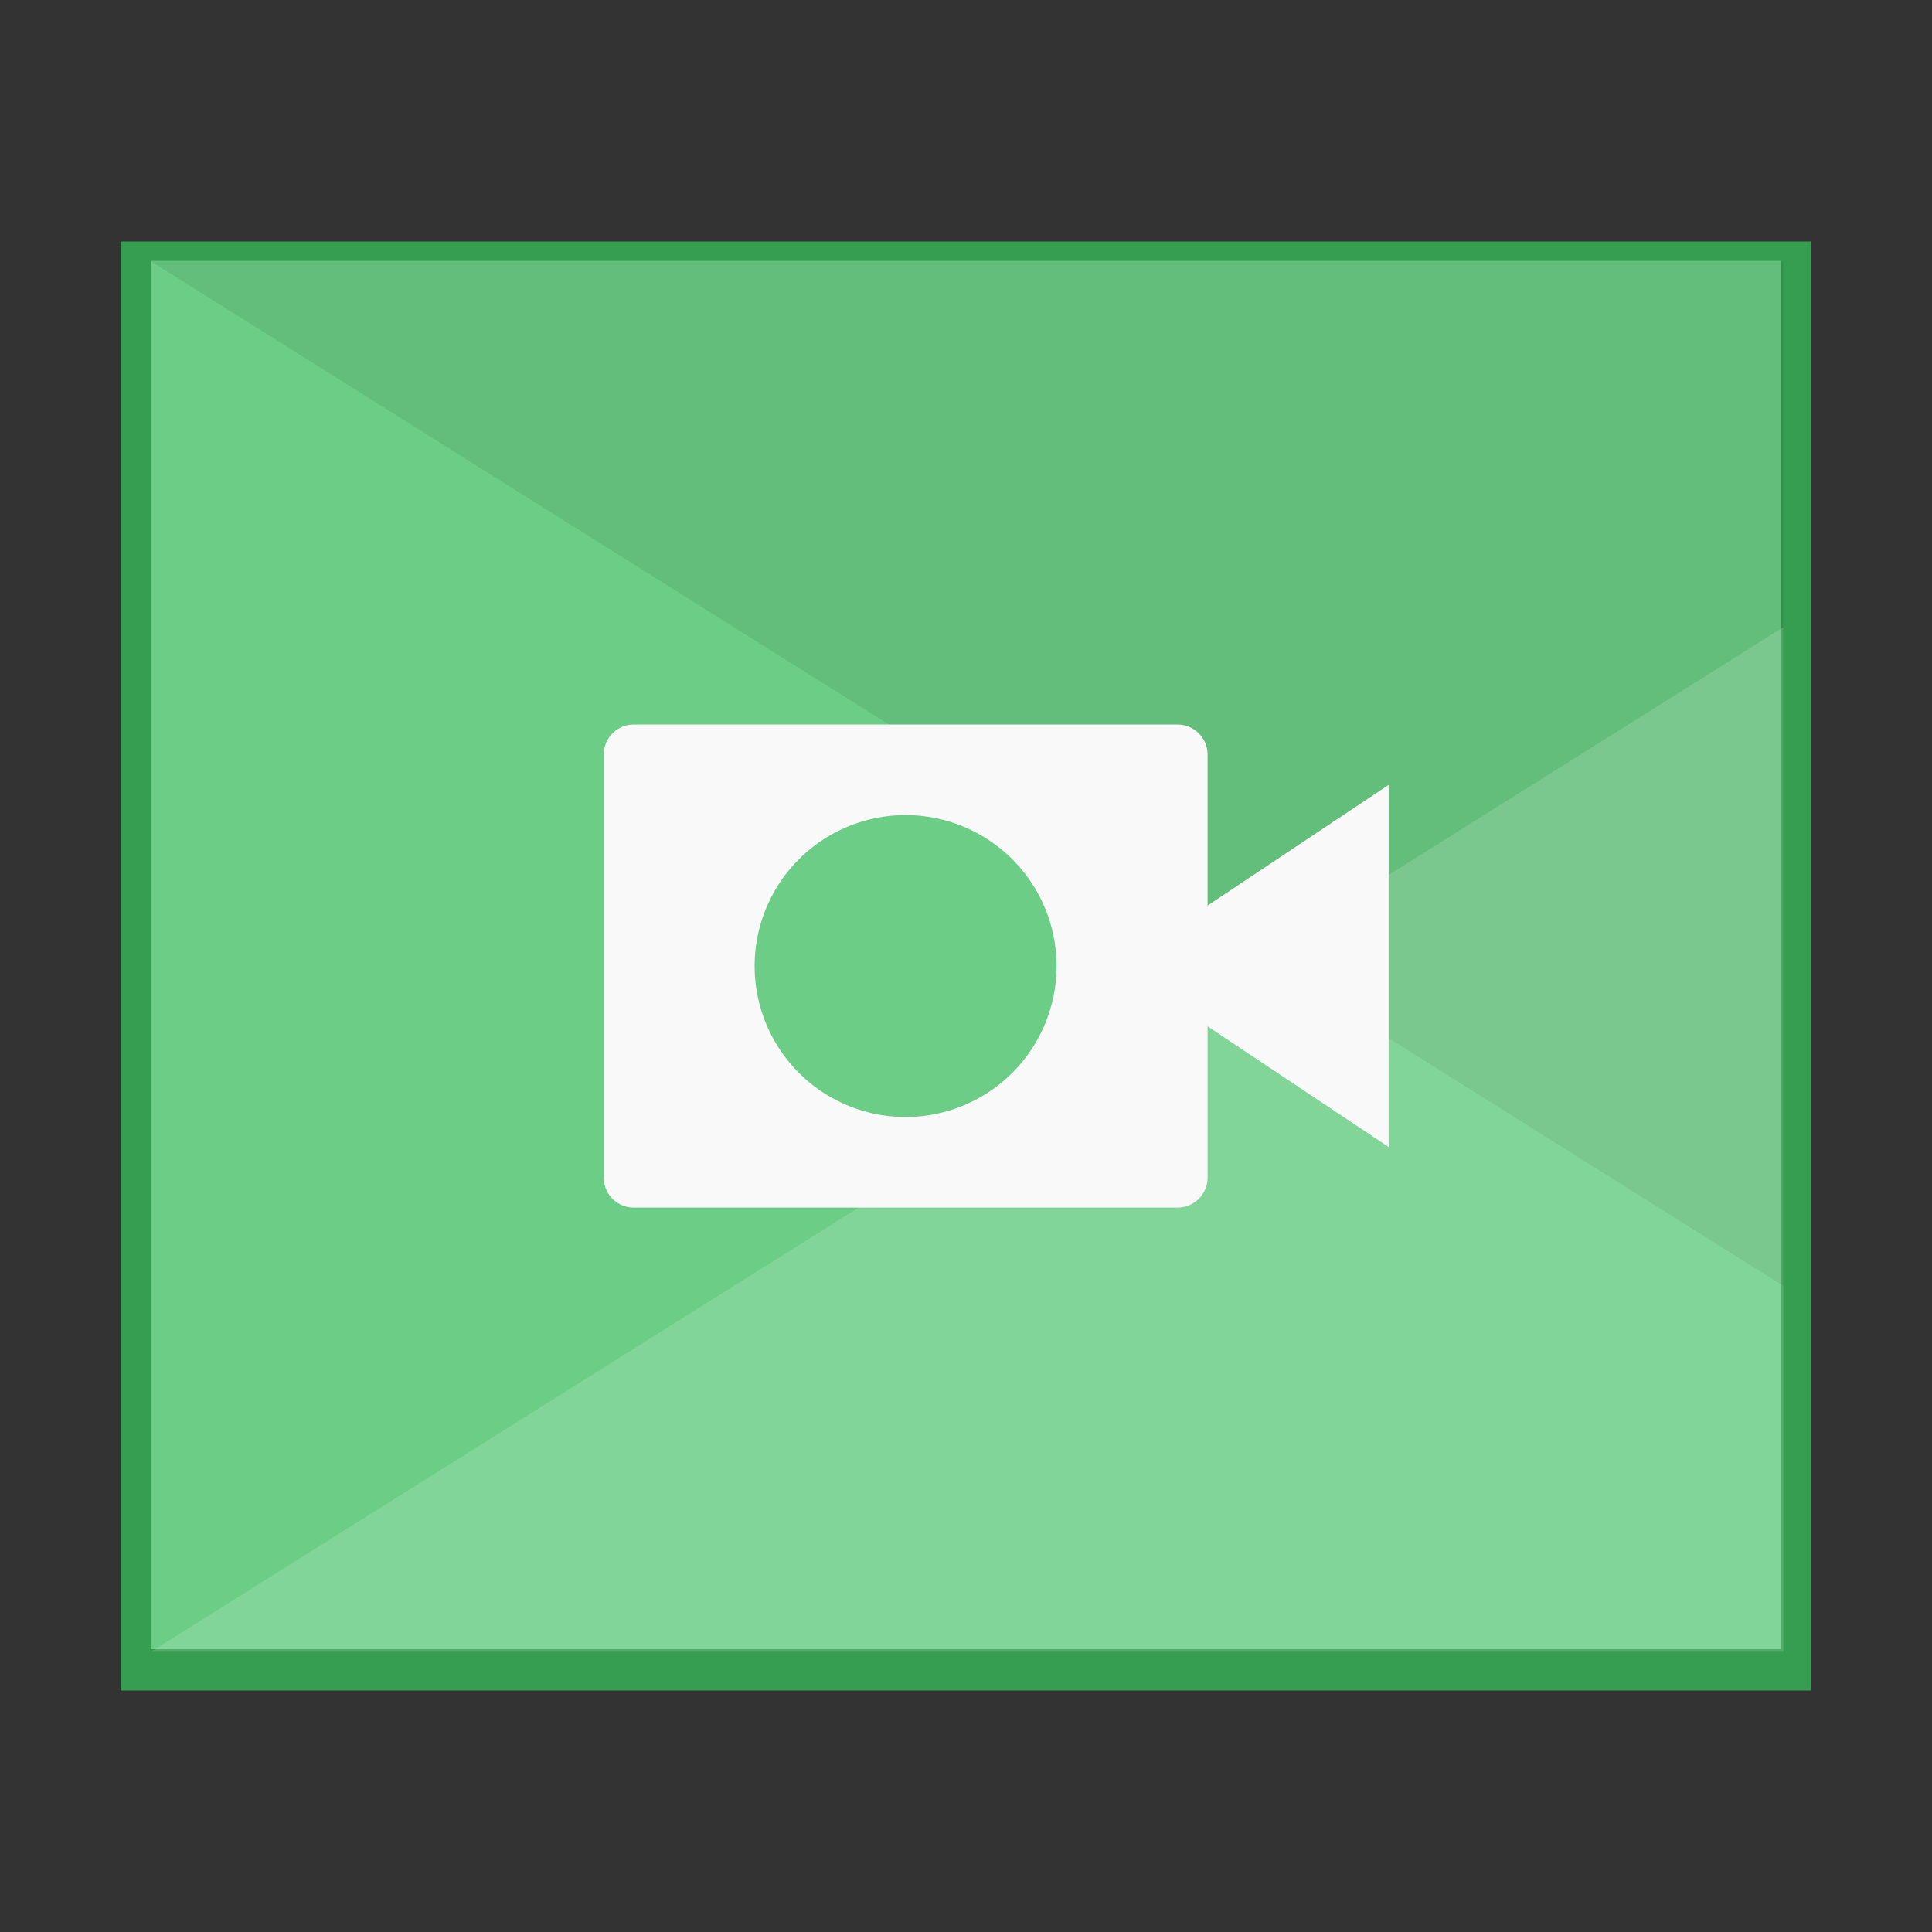 <?xml version="1.0" encoding="UTF-8" standalone="no"?>
<!-- Created with Inkscape (http://www.inkscape.org/) -->

<svg
   xmlns:dc="http://purl.org/dc/elements/1.1/"
   xmlns:cc="http://creativecommons.org/ns#"
   xmlns:rdf="http://www.w3.org/1999/02/22-rdf-syntax-ns#"
   xmlns:svg="http://www.w3.org/2000/svg"
   xmlns="http://www.w3.org/2000/svg"
   xmlns:sodipodi="http://sodipodi.sourceforge.net/DTD/sodipodi-0.dtd"
   xmlns:inkscape="http://www.inkscape.org/namespaces/inkscape"
   width="64"
   height="64"
   viewBox="0 0 16.933 16.933"
   version="1.1"
   id="svg4572"
   inkscape:version="0.92.4 (5da689c313, 2019-01-14)"
   sodipodi:docname="green-recorder.svg">
  <rect x="0" y="0" width="16.933" height="16.933" fill="#333333" stroke="none"/>
  <title
     id="title4611">Canvas icon theme</title>
  <defs
     id="defs4566" />
  <sodipodi:namedview
     id="base"
     pagecolor="#ffffff"
     bordercolor="#666666"
     borderopacity="1.0"
     inkscape:pageopacity="0.0"
     inkscape:pageshadow="2"
     inkscape:zoom="7.9999999"
     inkscape:cx="11.068122"
     inkscape:cy="28.085209"
     inkscape:document-units="px"
     inkscape:current-layer="layer1"
     showgrid="true"
     units="px"
     width="64px"
     showguides="true"
     inkscape:guide-bbox="true"
     inkscape:window-width="1366"
     inkscape:window-height="711"
     inkscape:window-x="0"
     inkscape:window-y="27"
     inkscape:window-maximized="1"
     inkscape:snap-bbox="true"
     inkscape:bbox-nodes="true"
     inkscape:snap-bbox-edge-midpoints="true">
    <inkscape:grid
       type="xygrid"
       id="grid4582" />
    <sodipodi:guide
       position="1.058,15.875"
       orientation="0,1"
       id="guide4584"
       inkscape:locked="false" />
    <sodipodi:guide
       position="1.058,1.058"
       orientation="1,0"
       id="guide4586"
       inkscape:locked="false" />
    <sodipodi:guide
       position="15.875,15.875"
       orientation="1,0"
       id="guide4588"
       inkscape:locked="false" />
    <sodipodi:guide
       position="1.058,1.058"
       orientation="0,1"
       id="guide4590"
       inkscape:locked="false" />
  </sodipodi:namedview>
  <g
     inkscape:label="Layer 1"
     inkscape:groupmode="layer"
     id="layer1"
     transform="translate(0,-280.067)">
    <rect
       y="282.448"
       x="1.323"
       height="12.171"
       width="14.287"
       id="rect825"
       style="opacity:1;fill:#6cce86;fill-opacity:1;stroke:#369e51;stroke-width:0.529;stroke-miterlimit:4;stroke-dasharray:none;stroke-opacity:1;paint-order:stroke markers fill" />
    <g
       id="g841"
       transform="matrix(0.964,0,0,0.958,0.302,11.769)"
       style="stroke-width:1.04">
      <rect
         y="282.448"
         x="1.058"
         height="12.7"
         width="14.817"
         id="rect822"
         style="opacity:1;fill:#6cce86;fill-opacity:1;stroke:none;stroke-width:0.569;stroke-miterlimit:4;stroke-dasharray:none;stroke-opacity:0.038;paint-order:stroke markers fill" />
      <path
         id="path827"
         transform="matrix(0.265,0,0,0.265,0,280.067)"
         d="M 4,9 60,44.369 V 9 Z"
         style="opacity:0.08;fill:#000000;fill-opacity:1;stroke:none;stroke-width:2.066;stroke-miterlimit:4;stroke-dasharray:none;stroke-opacity:0.038;paint-order:stroke markers fill"
         inkscape:connector-curvature="0" />
      <path
         id="rect824"
         transform="matrix(0.265,0,0,0.265,0,280.067)"
         d="M 60,21.631 4,57 h 56 z"
         style="opacity:0.15;fill:#ffffff;fill-opacity:1;stroke:none;stroke-width:2.534;stroke-miterlimit:4;stroke-dasharray:none;stroke-opacity:0.038;paint-order:stroke markers fill"
         inkscape:connector-curvature="0" />
    </g>
    <path
       inkscape:connector-curvature="0"
       d="m 12.171,286.946 -1.587,1.058 c -0.05,0.343 -0.119,0.682 0,1.058 l 1.587,1.058 z"
       style="fill:#f9f9f9;fill-opacity:1;fill-rule:nonzero;stroke:none;stroke-width:0.265"
       id="path41" />
    <path
       inkscape:connector-curvature="0"
       style="opacity:1;fill:#f9f9f9;fill-opacity:1;stroke:none;stroke-width:0.237"
       d="m 5.556,286.417 c -0.147,0 -0.265,0.118 -0.265,0.265 v 3.704 c 0,0.147 0.118,0.265 0.265,0.265 H 10.319 c 0.147,0 0.265,-0.118 0.265,-0.265 v -3.704 c 0,-0.147 -0.118,-0.265 -0.265,-0.265 z m 2.381,0.794 a 1.323,1.323 0 0 1 1.323,1.323 1.323,1.323 0 0 1 -1.323,1.323 1.323,1.323 0 0 1 -1.323,-1.323 1.323,1.323 0 0 1 1.323,-1.323 z"
       id="rect43" />
  </g>
</svg>
